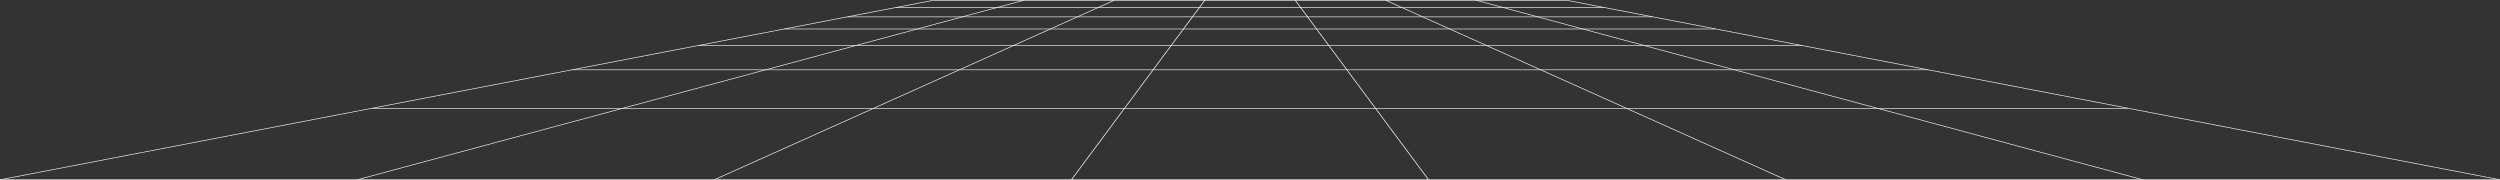 <svg xmlns="http://www.w3.org/2000/svg" viewBox="0 0 4222.7 304.14">
  <rect x="0" y="0" width="4222.7" height="304.14" fill="#333333" stroke="none"/>
  <g id="Layer_2" data-name="Layer 2">
    <g id="Good_luck" data-name="Good luck">
      <g>
        <rect x="1576.47" y="0.06" width="1069.76" height="1.07" fill="#f4f4f4"/>
        <rect x="1512.7" y="12.33" width="1197.3" height="1.07" fill="#f4f4f4"/>
        <rect x="1431.67" y="27.94" width="1359.37" height="1.07" fill="#f4f4f4"/>
        <rect x="1325.26" y="48.42" width="1572.17" height="1.07" fill="#f4f4f4"/>
        <rect x="1179.36" y="76.5" width="1863.98" height="1.07" fill="#f4f4f4"/>
        <rect x="966.95" y="117.39" width="2288.79" height="1.07" fill="#f4f4f4"/>
        <rect x="629.15" y="182.42" width="2964.4" height="1.06" fill="#f4f4f4"/>
        <rect x="0.33" y="302.98" width="4222.03" height="1.06" fill="#f4f4f4"/>
        <polygon points="0.32 304.14 0 303.11 1576.17 0 1576.49 1.04 0.32 304.14" fill="#f4f4f4"/>
        <polygon points="603.58 304.13 603.14 303.12 1728.98 0.01 1729.41 1.02 603.58 304.13" fill="#f4f4f4"/>
        <polygon points="1206.89 304.09 1206.22 303.16 1881.72 0.05 1882.39 0.98 1206.89 304.09" fill="#f4f4f4"/>
        <polygon points="1810.33 303.89 1809.17 303.35 2034.34 0.25 2035.5 0.79 1810.33 303.89" fill="#f4f4f4"/>
        <polygon points="2412.37 303.89 2187.2 0.79 2188.36 0.25 2413.53 303.35 2412.37 303.89" fill="#f4f4f4"/>
        <polygon points="3015.81 304.09 2340.31 0.98 2340.97 0.05 3016.48 303.16 3015.81 304.09" fill="#f4f4f4"/>
        <polygon points="3619.12 304.13 2493.29 1.02 2493.72 0.01 3619.56 303.12 3619.12 304.13" fill="#f4f4f4"/>
        <polygon points="4222.38 304.14 2646.21 1.04 2646.52 0 4222.7 303.11 4222.38 304.14" fill="#f4f4f4"/>
      </g>
    </g>
  </g>
</svg>
